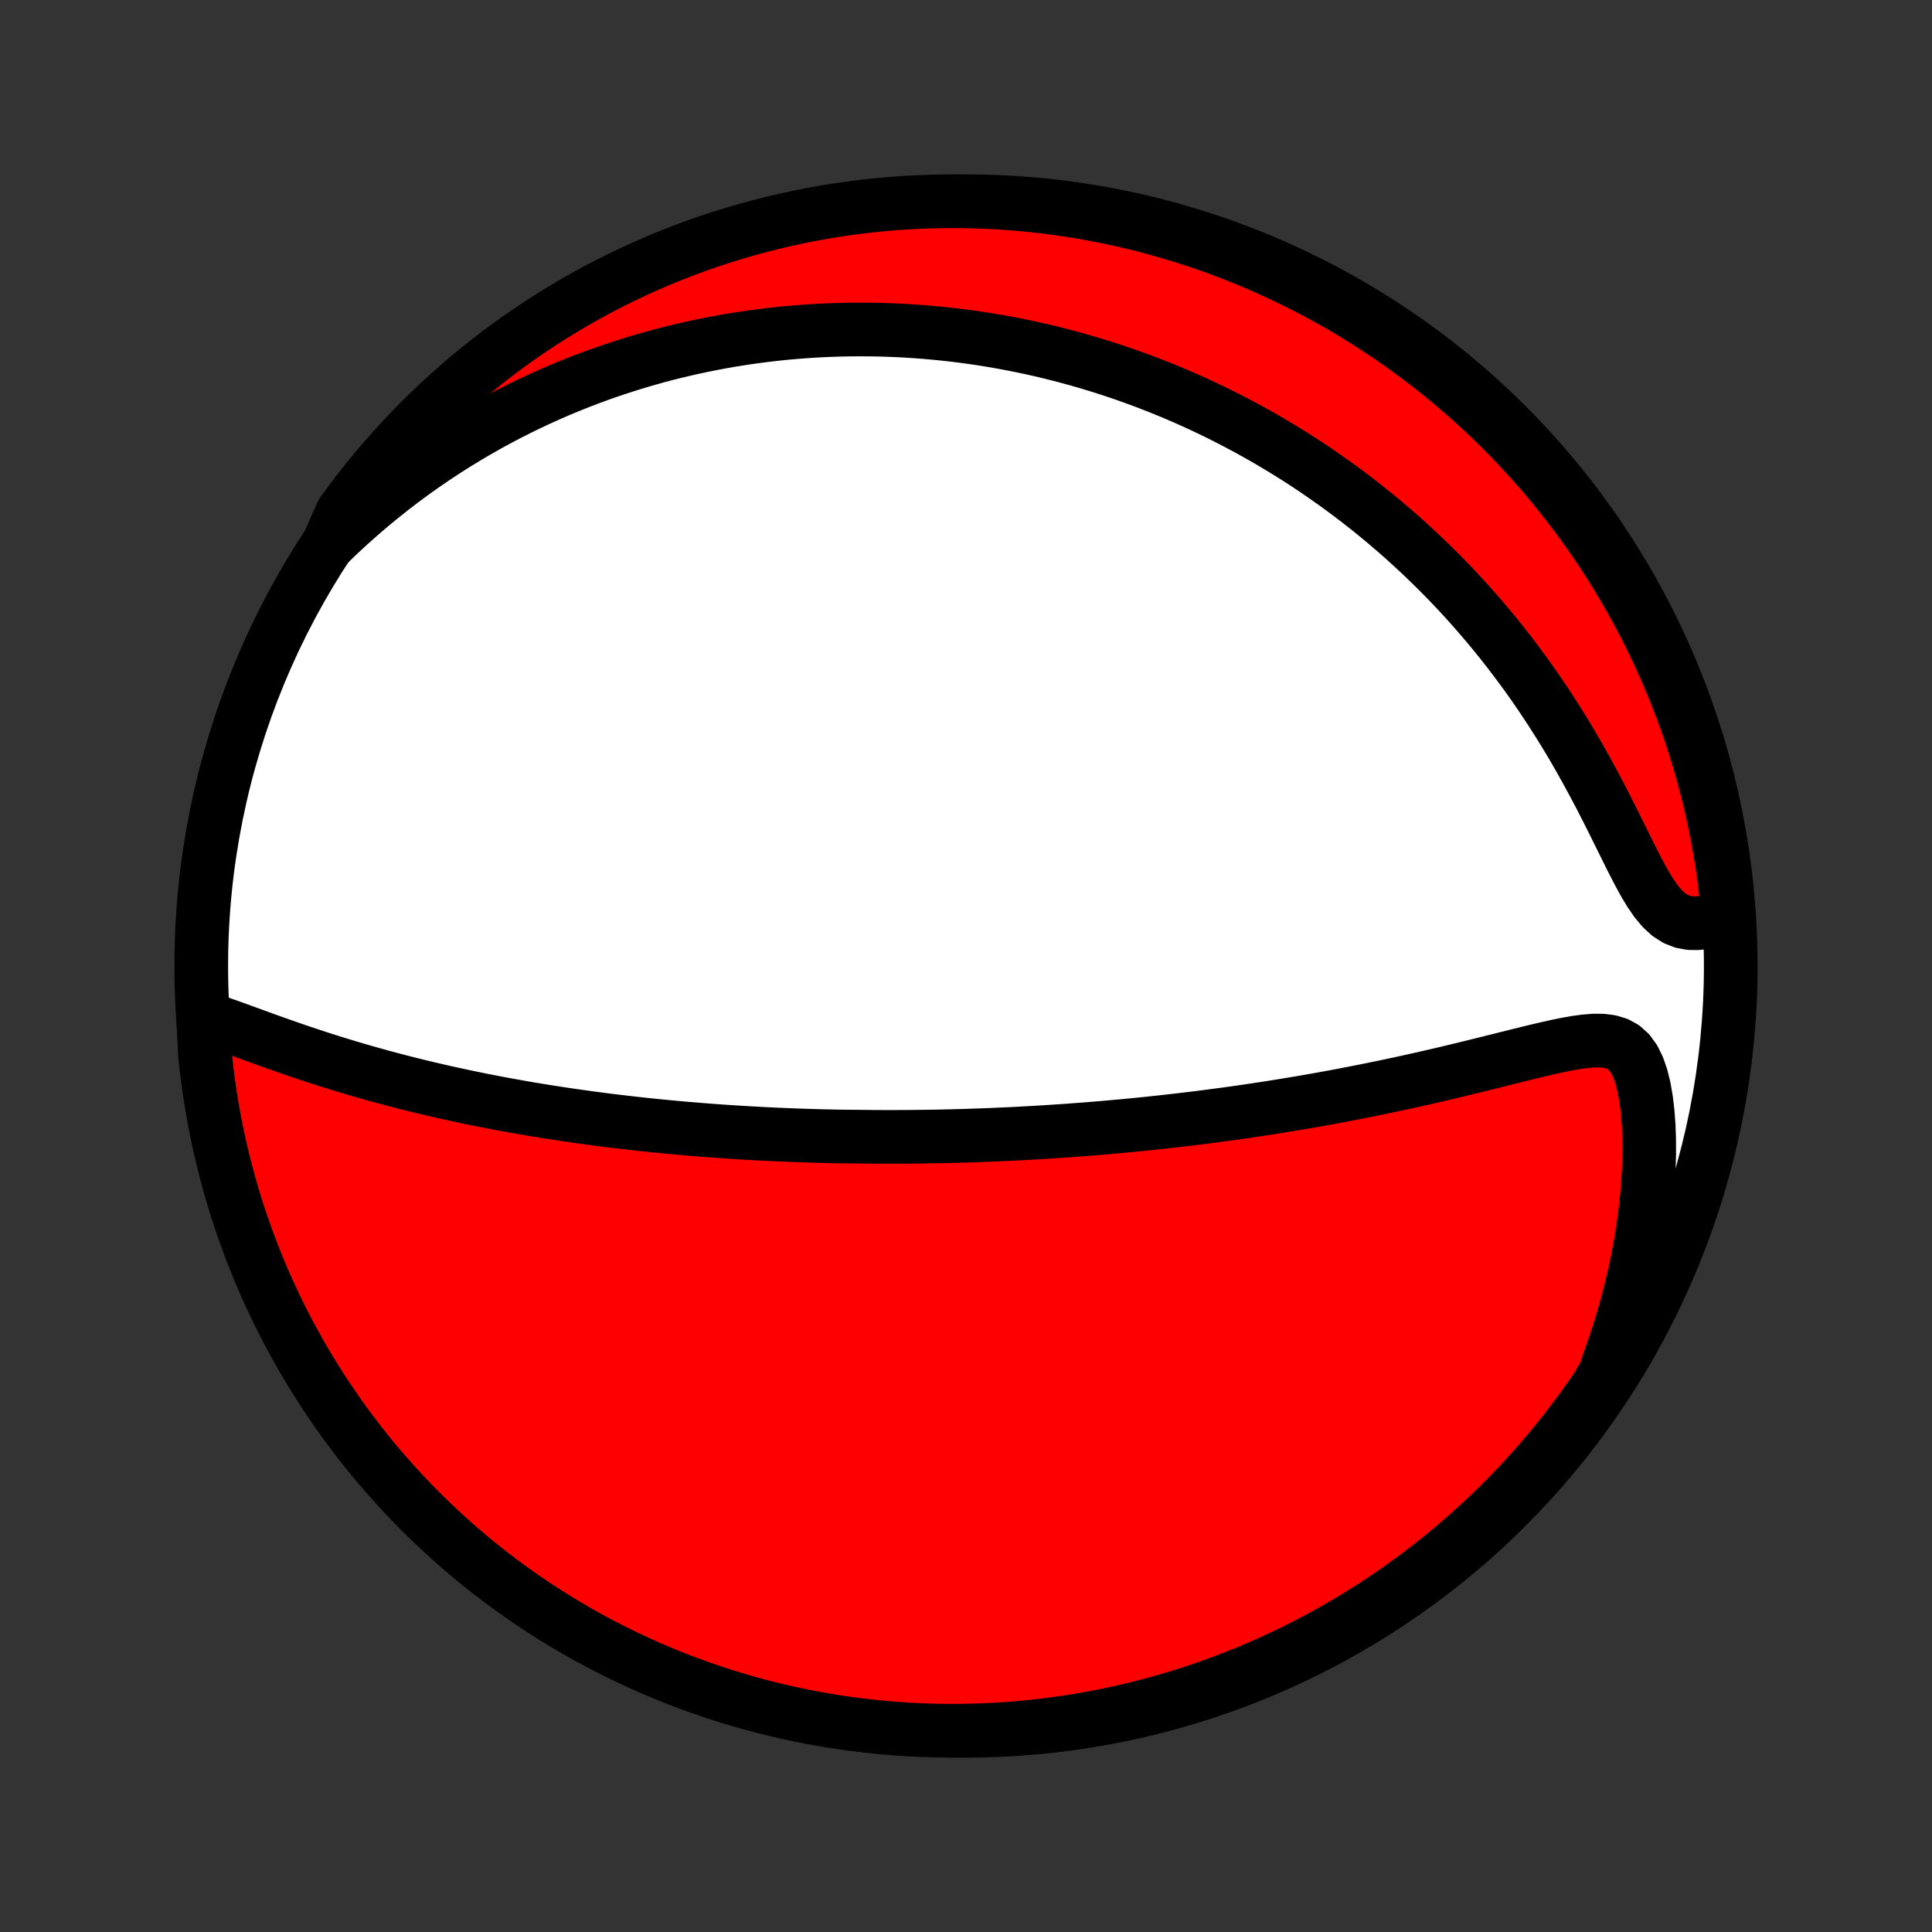<?xml version="1.0" encoding="utf-8" standalone="no"?>
<!DOCTYPE svg PUBLIC "-//W3C//DTD SVG 1.1//EN"
  "http://www.w3.org/Graphics/SVG/1.1/DTD/svg11.dtd">
<!-- Created with matplotlib (http://matplotlib.org/) -->
<svg height="72pt" version="1.1" viewBox="0 0 72 72" width="72pt" xmlns="http://www.w3.org/2000/svg" xmlns:xlink="http://www.w3.org/1999/xlink">
 <rect x="0" y="0" width="72" height="72" fill="#333333" stroke="none"/>
 <defs>
  <style type="text/css">
*{stroke-linecap:butt;stroke-linejoin:round;}
  </style>
 </defs>
 <g id="figure_1">
  <g id="patch_1">
   <path d="
M0 72
L72 72
L72 0
L0 0
z
" style="fill:none;"/>
  </g>
  <g id="axes_1">
   <g id="PatchCollection_1">
    <defs>
     <path d="
M36 -7.5
C43.558 -7.5 50.808 -10.503 56.153 -15.848
C61.497 -21.192 64.5 -28.442 64.5 -36
C64.5 -43.558 61.497 -50.808 56.153 -56.153
C50.808 -61.497 43.558 -64.5 36 -64.5
C28.442 -64.5 21.192 -61.497 15.848 -56.153
C10.503 -50.808 7.5 -43.558 7.5 -36
C7.5 -28.442 10.503 -21.192 15.848 -15.848
C21.192 -10.503 28.442 -7.5 36 -7.5
z
" id="C0_0_a811fe30f3"/>
     <path d="
M7.574 -34.076
L7.885 -33.979
L8.202 -33.873
L8.525 -33.76
L8.852 -33.642
L9.182 -33.522
L9.516 -33.4
L9.853 -33.278
L10.192 -33.156
L10.533 -33.036
L10.875 -32.916
L11.218 -32.799
L11.562 -32.684
L11.906 -32.571
L12.251 -32.461
L12.595 -32.354
L12.939 -32.249
L13.283 -32.147
L13.625 -32.048
L13.967 -31.952
L14.307 -31.858
L14.646 -31.768
L14.984 -31.68
L15.32 -31.595
L15.654 -31.513
L15.987 -31.433
L16.318 -31.356
L16.646 -31.282
L16.973 -31.21
L17.297 -31.14
L17.62 -31.073
L17.94 -31.008
L18.258 -30.946
L18.574 -30.885
L18.887 -30.827
L19.198 -30.771
L19.507 -30.716
L19.814 -30.664
L20.119 -30.614
L20.421 -30.565
L20.721 -30.518
L21.018 -30.473
L21.314 -30.43
L21.607 -30.388
L21.898 -30.348
L22.188 -30.309
L22.475 -30.271
L22.76 -30.235
L23.043 -30.201
L23.325 -30.168
L23.604 -30.136
L23.882 -30.105
L24.158 -30.076
L24.432 -30.048
L24.705 -30.021
L24.976 -29.995
L25.245 -29.97
L25.513 -29.946
L25.78 -29.924
L26.045 -29.902
L26.309 -29.881
L26.572 -29.861
L26.834 -29.842
L27.094 -29.825
L27.354 -29.808
L27.612 -29.791
L27.87 -29.776
L28.126 -29.762
L28.382 -29.748
L28.637 -29.735
L28.892 -29.723
L29.146 -29.712
L29.399 -29.702
L29.652 -29.692
L29.904 -29.683
L30.156 -29.675
L30.408 -29.667
L30.66 -29.661
L30.911 -29.655
L31.162 -29.649
L31.413 -29.645
L31.916 -29.641
L32.167 -29.638
L32.419 -29.635
L32.671 -29.634
L32.923 -29.632
L33.176 -29.632
L33.429 -29.632
L33.683 -29.634
L33.937 -29.635
L34.192 -29.638
L34.448 -29.641
L34.704 -29.645
L34.962 -29.649
L35.22 -29.655
L35.48 -29.661
L35.74 -29.668
L36.002 -29.675
L36.264 -29.684
L36.528 -29.693
L36.794 -29.703
L37.061 -29.714
L37.329 -29.726
L37.599 -29.738
L37.87 -29.751
L38.143 -29.766
L38.418 -29.781
L38.695 -29.797
L38.974 -29.814
L39.254 -29.832
L39.537 -29.851
L39.822 -29.87
L40.109 -29.892
L40.398 -29.913
L40.689 -29.937
L40.983 -29.961
L41.279 -29.986
L41.578 -30.013
L41.88 -30.041
L42.184 -30.07
L42.49 -30.1
L42.8 -30.131
L43.112 -30.165
L43.427 -30.199
L43.744 -30.235
L44.065 -30.272
L44.389 -30.311
L44.716 -30.351
L45.045 -30.393
L45.378 -30.437
L45.714 -30.482
L46.053 -30.529
L46.395 -30.578
L46.74 -30.629
L47.088 -30.682
L47.44 -30.736
L47.794 -30.793
L48.151 -30.852
L48.512 -30.912
L48.875 -30.975
L49.241 -31.04
L49.61 -31.107
L49.981 -31.176
L50.356 -31.248
L50.732 -31.322
L51.111 -31.398
L51.492 -31.476
L51.875 -31.557
L52.26 -31.639
L52.647 -31.724
L53.035 -31.811
L53.424 -31.9
L53.813 -31.991
L54.204 -32.084
L54.594 -32.178
L54.984 -32.274
L55.374 -32.37
L55.762 -32.467
L56.149 -32.564
L56.533 -32.66
L56.915 -32.754
L57.293 -32.846
L57.666 -32.933
L58.033 -33.015
L58.392 -33.088
L58.743 -33.15
L59.083 -33.195
L59.408 -33.221
L59.717 -33.218
L60.005 -33.181
L60.27 -33.101
L60.507 -32.97
L60.716 -32.781
L60.896 -32.532
L61.047 -32.225
L61.172 -31.864
L61.272 -31.458
L61.349 -31.013
L61.405 -30.539
L61.442 -30.04
L61.46 -29.523
L61.461 -28.993
L61.445 -28.452
L61.414 -27.904
L61.367 -27.35
L61.306 -26.794
L61.23 -26.236
L61.141 -25.678
L61.038 -25.12
L60.923 -24.566
L60.795 -24.014
L60.654 -23.465
L60.503 -22.922
L60.339 -22.383
L60.165 -21.849
L59.981 -21.322
L59.803 -20.801
L59.525 -20.326
L59.241 -19.913
L58.95 -19.504
L58.651 -19.101
L58.346 -18.703
L58.034 -18.311
L57.715 -17.923
L57.389 -17.542
L57.057 -17.165
L56.719 -16.795
L56.374 -16.43
L56.023 -16.072
L55.666 -15.719
L55.303 -15.373
L54.935 -15.033
L54.56 -14.699
L54.18 -14.372
L53.794 -14.051
L53.403 -13.737
L53.006 -13.43
L52.604 -13.13
L52.198 -12.836
L51.786 -12.55
L51.369 -12.271
L50.948 -11.999
L50.522 -11.735
L50.092 -11.477
L49.658 -11.228
L49.219 -10.986
L48.776 -10.751
L48.33 -10.524
L47.88 -10.305
L47.426 -10.094
L46.968 -9.89
L46.507 -9.695
L46.043 -9.508
L45.576 -9.328
L45.106 -9.157
L44.634 -8.994
L44.158 -8.839
L43.681 -8.693
L43.2 -8.554
L42.718 -8.425
L42.234 -8.303
L41.747 -8.19
L41.259 -8.086
L40.77 -7.989
L40.279 -7.902
L39.786 -7.823
L39.293 -7.753
L38.798 -7.691
L38.303 -7.638
L37.806 -7.593
L37.31 -7.557
L36.813 -7.53
L36.316 -7.512
L35.818 -7.502
L35.321 -7.501
L34.824 -7.508
L34.327 -7.524
L33.831 -7.549
L33.335 -7.583
L32.84 -7.625
L32.346 -7.676
L31.854 -7.735
L31.362 -7.803
L30.872 -7.88
L30.384 -7.965
L29.897 -8.059
L29.412 -8.161
L28.929 -8.272
L28.448 -8.391
L27.97 -8.519
L27.494 -8.655
L27.02 -8.799
L26.549 -8.952
L26.082 -9.113
L25.617 -9.282
L25.155 -9.459
L24.697 -9.644
L24.242 -9.837
L23.791 -10.039
L23.343 -10.248
L22.899 -10.465
L22.46 -10.689
L22.024 -10.922
L21.593 -11.162
L21.166 -11.41
L20.743 -11.665
L20.326 -11.928
L19.913 -12.197
L19.504 -12.475
L19.101 -12.759
L18.703 -13.05
L18.311 -13.349
L17.923 -13.654
L17.542 -13.966
L17.165 -14.285
L16.795 -14.611
L16.43 -14.943
L16.072 -15.281
L15.719 -15.626
L15.373 -15.976
L15.033 -16.334
L14.699 -16.697
L14.372 -17.065
L14.051 -17.44
L13.737 -17.82
L13.43 -18.206
L13.13 -18.597
L12.836 -18.994
L12.55 -19.396
L12.271 -19.802
L11.999 -20.214
L11.735 -20.631
L11.477 -21.052
L11.228 -21.478
L10.986 -21.908
L10.751 -22.342
L10.524 -22.781
L10.305 -23.224
L10.094 -23.67
L9.89 -24.12
L9.695 -24.574
L9.508 -25.032
L9.328 -25.493
L9.157 -25.957
L8.994 -26.424
L8.839 -26.893
L8.693 -27.366
L8.554 -27.842
L8.425 -28.319
L8.303 -28.799
L8.19 -29.282
L8.086 -29.766
L7.989 -30.253
L7.902 -30.741
L7.823 -31.23
L7.753 -31.721
L7.691 -32.214
L7.638 -32.707
z
" id="C0_1_01429501a9"/>
     <path d="
M12.226 -51.705
L12.618 -52.082
L13.012 -52.447
L13.408 -52.799
L13.805 -53.14
L14.203 -53.468
L14.601 -53.784
L14.999 -54.089
L15.397 -54.383
L15.795 -54.665
L16.192 -54.937
L16.588 -55.198
L16.983 -55.449
L17.377 -55.69
L17.769 -55.921
L18.159 -56.143
L18.547 -56.355
L18.934 -56.559
L19.319 -56.754
L19.701 -56.941
L20.082 -57.119
L20.46 -57.29
L20.836 -57.453
L21.209 -57.608
L21.58 -57.757
L21.949 -57.898
L22.315 -58.033
L22.678 -58.161
L23.04 -58.282
L23.399 -58.398
L23.755 -58.508
L24.109 -58.611
L24.461 -58.71
L24.81 -58.803
L25.157 -58.89
L25.502 -58.972
L25.845 -59.05
L26.185 -59.122
L26.523 -59.19
L26.859 -59.253
L27.193 -59.312
L27.525 -59.366
L27.855 -59.416
L28.183 -59.462
L28.51 -59.504
L28.834 -59.542
L29.157 -59.577
L29.478 -59.607
L29.798 -59.633
L30.116 -59.656
L30.433 -59.676
L30.748 -59.692
L31.062 -59.704
L31.374 -59.713
L31.686 -59.719
L31.996 -59.721
L32.305 -59.72
L32.614 -59.716
L32.921 -59.709
L33.227 -59.698
L33.533 -59.685
L33.838 -59.668
L34.142 -59.648
L34.445 -59.625
L34.748 -59.599
L35.051 -59.57
L35.353 -59.538
L35.654 -59.503
L35.956 -59.464
L36.257 -59.423
L36.558 -59.379
L36.858 -59.331
L37.159 -59.28
L37.46 -59.226
L37.761 -59.169
L38.061 -59.109
L38.362 -59.046
L38.664 -58.979
L38.965 -58.909
L39.267 -58.835
L39.569 -58.759
L39.872 -58.678
L40.175 -58.595
L40.479 -58.507
L40.783 -58.416
L41.088 -58.322
L41.394 -58.223
L41.7 -58.121
L42.008 -58.015
L42.316 -57.905
L42.624 -57.791
L42.934 -57.672
L43.245 -57.55
L43.556 -57.423
L43.869 -57.292
L44.183 -57.156
L44.498 -57.015
L44.813 -56.87
L45.13 -56.72
L45.448 -56.564
L45.767 -56.404
L46.087 -56.238
L46.409 -56.067
L46.731 -55.891
L47.055 -55.709
L47.379 -55.52
L47.705 -55.326
L48.032 -55.126
L48.359 -54.92
L48.688 -54.707
L49.017 -54.488
L49.347 -54.261
L49.678 -54.028
L50.01 -53.788
L50.342 -53.541
L50.675 -53.286
L51.008 -53.024
L51.341 -52.754
L51.675 -52.476
L52.008 -52.19
L52.341 -51.897
L52.674 -51.594
L53.007 -51.283
L53.338 -50.964
L53.669 -50.636
L53.998 -50.3
L54.326 -49.954
L54.652 -49.6
L54.976 -49.236
L55.298 -48.864
L55.618 -48.483
L55.934 -48.093
L56.248 -47.693
L56.557 -47.285
L56.864 -46.869
L57.166 -46.444
L57.463 -46.011
L57.756 -45.569
L58.043 -45.121
L58.325 -44.666
L58.602 -44.204
L58.872 -43.736
L59.136 -43.264
L59.394 -42.788
L59.646 -42.311
L59.891 -41.833
L60.13 -41.356
L60.364 -40.885
L60.593 -40.421
L60.817 -39.97
L61.039 -39.538
L61.26 -39.13
L61.483 -38.755
L61.711 -38.423
L61.946 -38.141
L62.191 -37.916
L62.447 -37.752
L62.714 -37.647
L62.99 -37.597
L63.275 -37.595
L63.564 -37.633
L63.857 -37.705
L64.406 -37.804
L64.361 -38.319
L64.307 -38.814
L64.245 -39.309
L64.175 -39.802
L64.095 -40.294
L64.008 -40.785
L63.911 -41.275
L63.806 -41.763
L63.693 -42.249
L63.571 -42.734
L63.441 -43.216
L63.303 -43.696
L63.156 -44.174
L63.001 -44.649
L62.838 -45.122
L62.666 -45.591
L62.486 -46.058
L62.299 -46.522
L62.103 -46.983
L61.9 -47.44
L61.688 -47.894
L61.469 -48.344
L61.242 -48.791
L61.007 -49.233
L60.764 -49.672
L60.514 -50.106
L60.257 -50.536
L59.992 -50.962
L59.72 -51.383
L59.441 -51.799
L59.154 -52.211
L58.861 -52.617
L58.56 -53.019
L58.253 -53.415
L57.939 -53.806
L57.618 -54.192
L57.29 -54.572
L56.956 -54.947
L56.616 -55.315
L56.27 -55.678
L55.917 -56.035
L55.558 -56.386
L55.193 -56.73
L54.823 -57.068
L54.446 -57.4
L54.064 -57.725
L53.677 -58.044
L53.284 -58.356
L52.886 -58.661
L52.483 -58.959
L52.074 -59.25
L51.661 -59.534
L51.243 -59.811
L50.821 -60.081
L50.394 -60.343
L49.962 -60.598
L49.526 -60.846
L49.086 -61.086
L48.642 -61.318
L48.195 -61.542
L47.743 -61.759
L47.288 -61.968
L46.83 -62.169
L46.368 -62.362
L45.903 -62.547
L45.435 -62.724
L44.965 -62.893
L44.491 -63.053
L44.015 -63.206
L43.536 -63.35
L43.056 -63.486
L42.573 -63.613
L42.088 -63.732
L41.601 -63.842
L41.112 -63.944
L40.622 -64.038
L40.131 -64.123
L39.638 -64.199
L39.144 -64.267
L38.649 -64.326
L38.154 -64.377
L37.657 -64.418
L37.16 -64.452
L36.663 -64.476
L36.166 -64.492
L35.669 -64.499
L35.171 -64.498
L34.674 -64.488
L34.178 -64.469
L33.681 -64.442
L33.186 -64.406
L32.691 -64.361
L32.198 -64.307
L31.706 -64.245
L31.215 -64.175
L30.725 -64.095
L30.237 -64.008
L29.751 -63.911
L29.266 -63.806
L28.784 -63.693
L28.304 -63.571
L27.826 -63.441
L27.351 -63.303
L26.878 -63.156
L26.409 -63.001
L25.942 -62.838
L25.478 -62.666
L25.017 -62.486
L24.56 -62.299
L24.106 -62.103
L23.656 -61.9
L23.209 -61.688
L22.767 -61.469
L22.328 -61.242
L21.894 -61.007
L21.464 -60.764
L21.038 -60.514
L20.617 -60.257
L20.201 -59.992
L19.789 -59.72
L19.383 -59.441
L18.981 -59.154
L18.585 -58.861
L18.194 -58.56
L17.808 -58.253
L17.428 -57.939
L17.053 -57.618
L16.685 -57.29
L16.322 -56.956
L15.965 -56.616
L15.614 -56.27
L15.27 -55.917
L14.932 -55.558
L14.6 -55.193
L14.275 -54.823
L13.956 -54.446
L13.644 -54.064
L13.339 -53.677
L13.041 -53.284
L12.75 -52.886
z
" id="C0_2_eb0815b31a"/>
    </defs>
    <g clip-path="url(#p1bffca34e9)">
     <use style="fill:#ffffff;stroke:#000000;stroke-width:2.0;" x="0.0" xlink:href="#C0_0_a811fe30f3" y="72.0"/>
    </g>
    <g clip-path="url(#p1bffca34e9)">
     <use style="fill:#ff0000;stroke:#000000;stroke-width:2.0;" x="0.0" xlink:href="#C0_1_01429501a9" y="72.0"/>
    </g>
    <g clip-path="url(#p1bffca34e9)">
     <use style="fill:#ff0000;stroke:#000000;stroke-width:2.0;" x="0.0" xlink:href="#C0_2_eb0815b31a" y="72.0"/>
    </g>
   </g>
  </g>
 </g>
 <defs>
  <clipPath id="p1bffca34e9">
   <rect height="72.0" width="72.0" x="0.0" y="0.0"/>
  </clipPath>
 </defs>
</svg>
